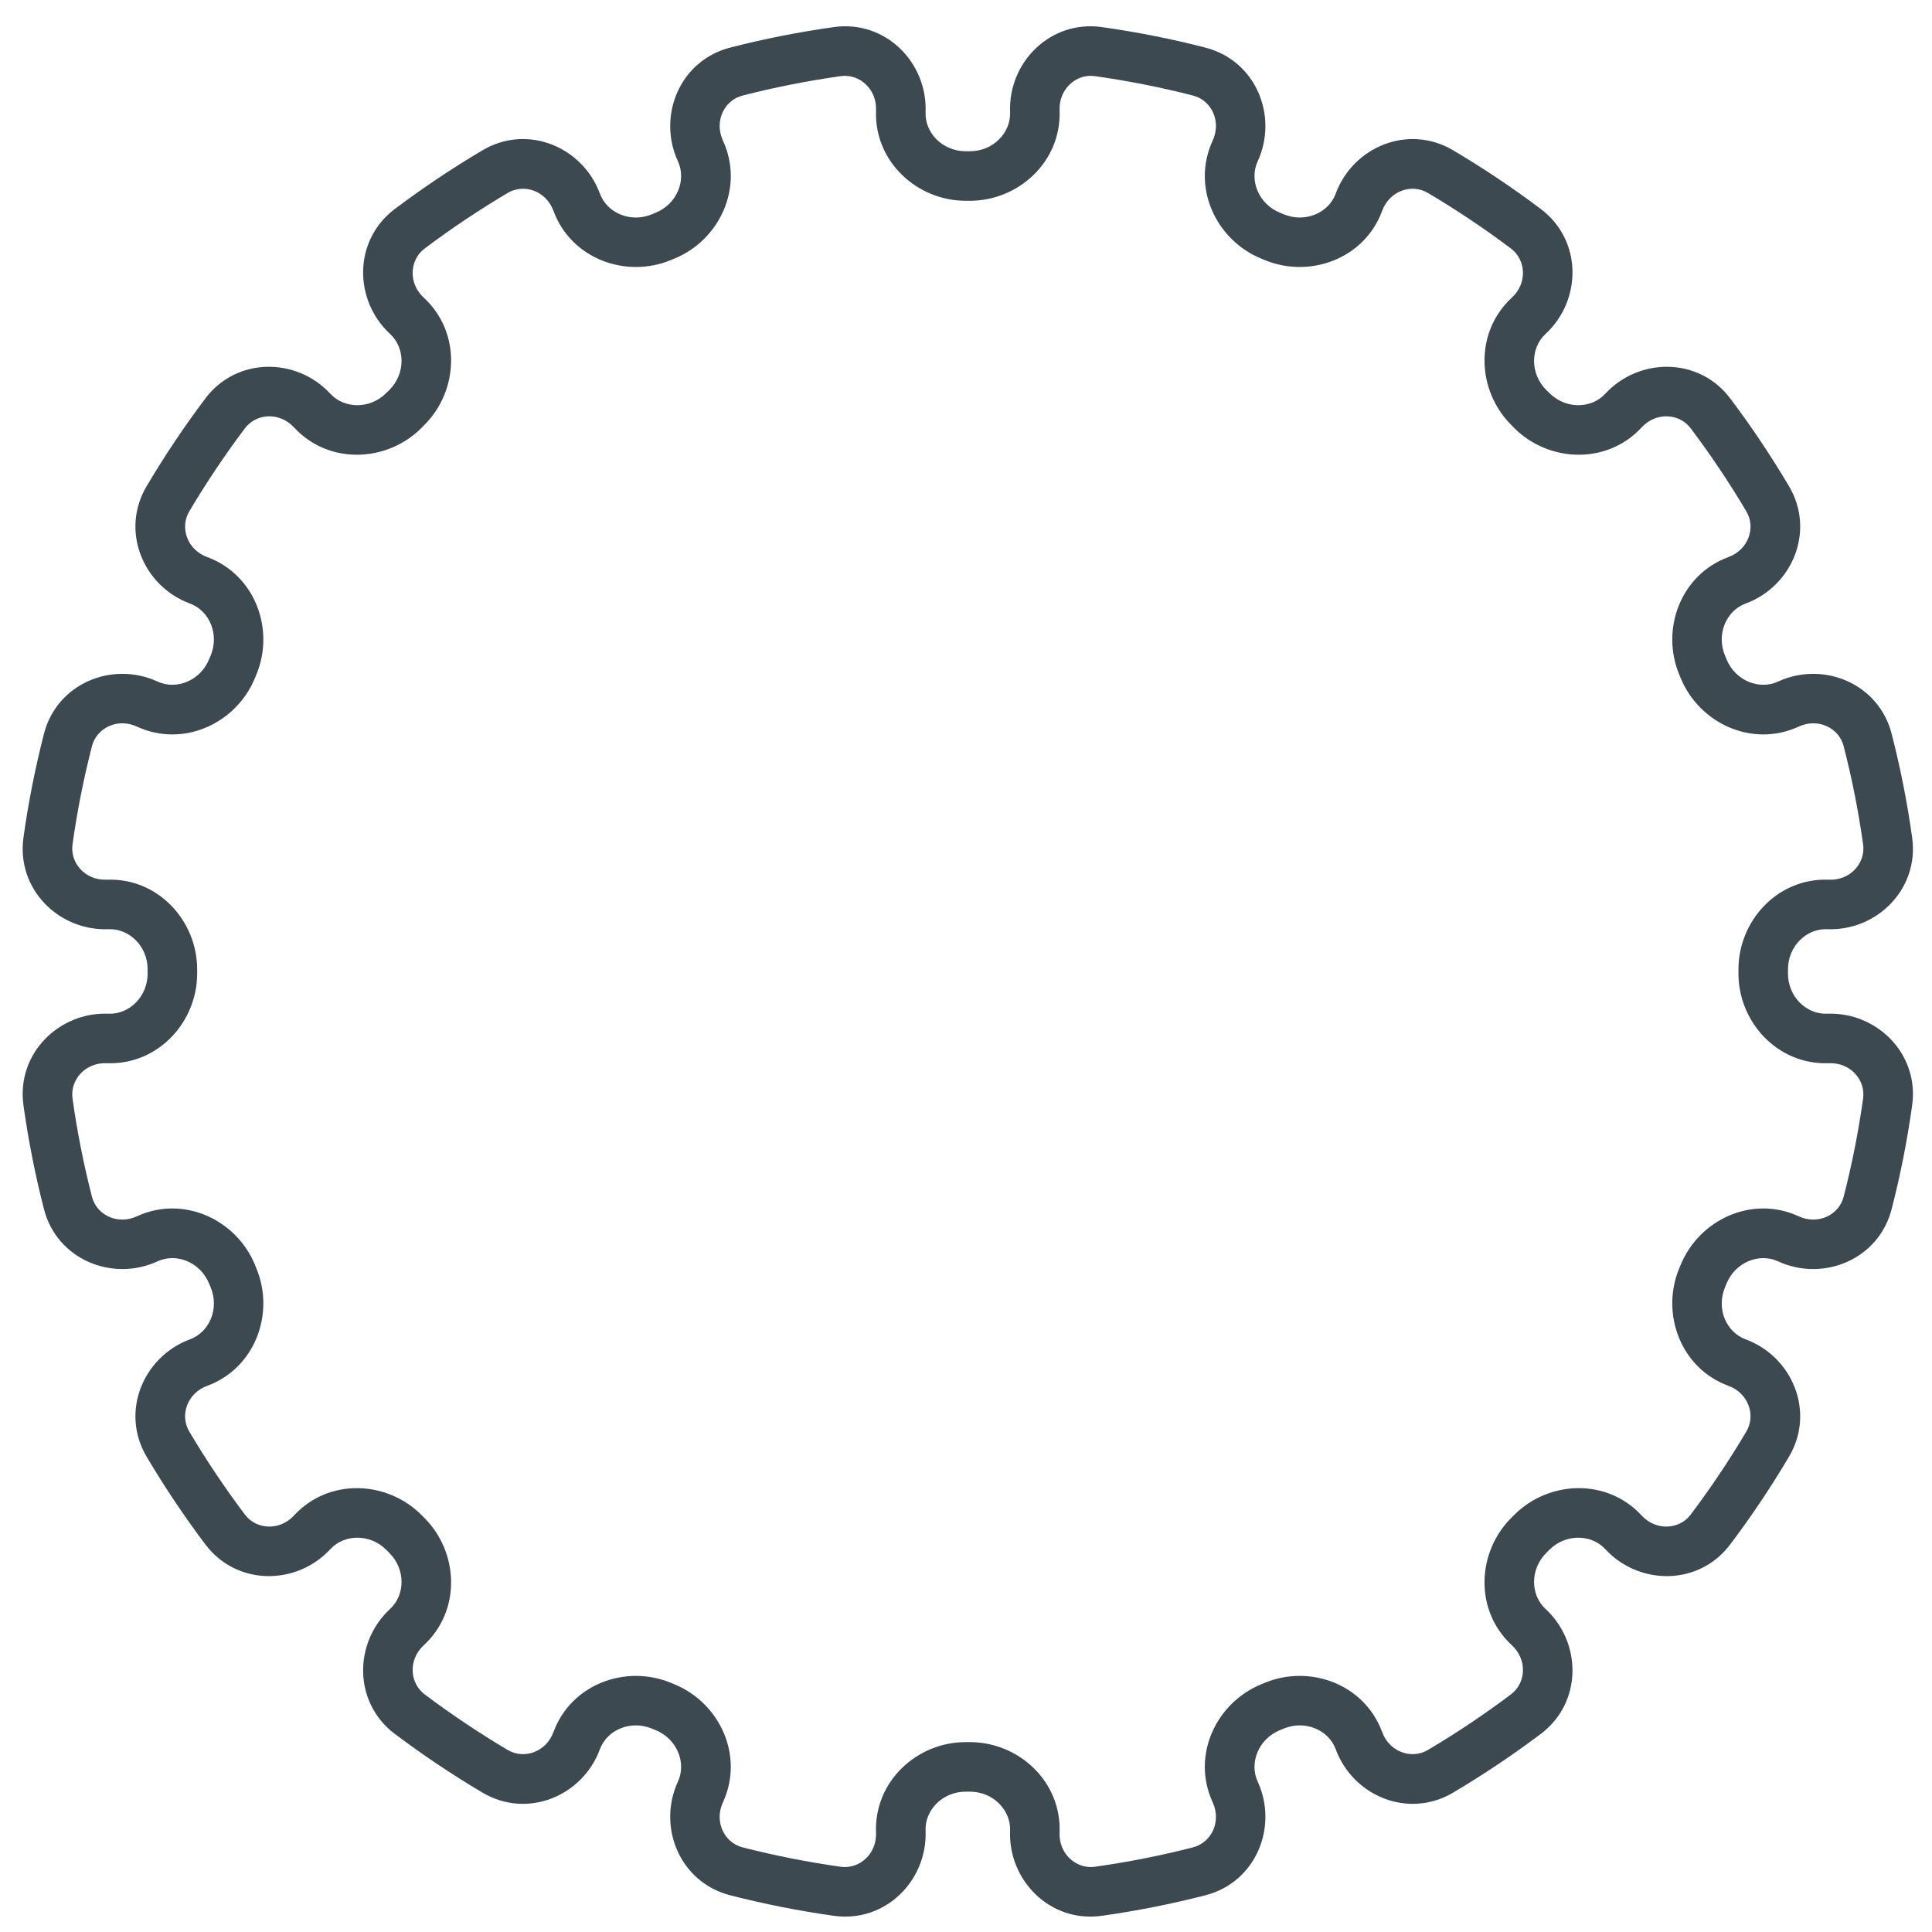 <svg width="39" height="39" viewBox="0 0 39 39" fill="none" xmlns="http://www.w3.org/2000/svg">
<path d="M9.996 3.464L9.741 3.033L9.996 3.464ZM8.155 8.284L8.509 8.637L8.155 8.284ZM4.683 13.499L4.221 13.309L4.683 13.499ZM1.371 14.938L0.887 14.814L1.371 14.938ZM3.48 19.57L2.98 19.569L3.48 19.57ZM1.371 24.281L0.887 24.406L1.371 24.281ZM4.683 25.72L5.146 25.53L4.683 25.72ZM8.155 30.936L8.509 30.583L8.155 30.936ZM8.272 34.602L7.971 35.002L8.272 34.602ZM9.996 35.756L10.25 35.326L9.996 35.756ZM13.354 34.434L13.162 34.895L13.354 34.434ZM13.426 34.463L13.617 34.001L13.426 34.463ZM14.865 37.775L14.741 38.259L14.865 37.775ZM19.497 35.667L19.496 36.167L19.497 35.667ZM19.576 35.667L19.575 35.167L19.576 35.667ZM22.172 38.178L22.242 38.673L22.172 38.178ZM25.647 34.463L25.457 34.001L25.647 34.463ZM25.719 34.433L25.911 34.895L25.719 34.433ZM29.078 35.756L29.332 36.187L29.078 35.756ZM30.801 34.602L30.501 34.203L30.801 34.602ZM30.918 30.936L30.564 30.583L30.918 30.936ZM34.529 30.875L34.928 31.175L34.529 30.875ZM35.683 29.151L35.253 28.896L35.683 29.151ZM34.36 25.792L33.899 25.599L34.36 25.792ZM35.593 19.65L36.093 19.651L35.593 19.65ZM35.593 19.57L36.093 19.569L35.593 19.57ZM37.702 14.938L38.186 14.814L37.702 14.938ZM34.39 13.499L34.852 13.309L34.39 13.499ZM34.36 13.428L33.899 13.62L34.36 13.428ZM35.683 10.069L36.113 9.814L35.683 10.069ZM30.919 8.284L31.273 7.931L30.919 8.284ZM29.078 3.464L29.332 3.033L29.078 3.464ZM25.719 4.786L25.526 5.248L25.719 4.786ZM25.647 4.757L25.457 5.219L25.647 4.757ZM4.713 25.792L4.252 25.985L4.713 25.792ZM34.39 25.72L33.928 25.53L34.39 25.72ZM3.39 29.151L2.96 29.406L3.39 29.151ZM22.172 1.042L22.103 1.537L22.172 1.042ZM30.863 8.228L30.51 8.582L30.863 8.228ZM37.702 24.281L37.217 24.157L37.702 24.281ZM4.544 30.875L4.944 30.574L4.544 30.875ZM16.831 0.547C16.121 0.647 15.424 0.785 14.741 0.96L14.989 1.929C15.636 1.763 16.297 1.632 16.97 1.537L16.831 0.547ZM19.498 4.053C19.511 4.053 19.524 4.053 19.537 4.053V3.053C19.523 3.053 19.509 3.053 19.496 3.053L19.498 4.053ZM19.537 4.053C19.549 4.053 19.562 4.053 19.575 4.053L19.577 3.053C19.564 3.053 19.55 3.053 19.537 3.053V4.053ZM24.332 0.961C23.649 0.785 22.952 0.647 22.242 0.547L22.103 1.537C22.776 1.632 23.437 1.763 24.084 1.929L24.332 0.961ZM25.457 5.219C25.48 5.228 25.503 5.238 25.526 5.248L25.912 4.325C25.887 4.315 25.862 4.304 25.837 4.294L25.457 5.219ZM31.102 4.218C30.536 3.792 29.945 3.396 29.332 3.033L28.823 3.894C29.404 4.238 29.964 4.613 30.501 5.017L31.102 4.218ZM30.51 8.582C30.528 8.6 30.546 8.619 30.564 8.637L31.273 7.931C31.254 7.912 31.235 7.893 31.215 7.874L30.51 8.582ZM36.113 9.814C35.75 9.202 35.355 8.611 34.928 8.044L34.129 8.646C34.533 9.183 34.909 9.743 35.253 10.324L36.113 9.814ZM33.899 13.62C33.908 13.643 33.918 13.667 33.928 13.69L34.852 13.309C34.842 13.284 34.832 13.26 34.822 13.235L33.899 13.62ZM38.599 16.904C38.5 16.195 38.361 15.497 38.186 14.814L37.217 15.063C37.383 15.71 37.515 16.371 37.609 17.044L38.599 16.904ZM35.093 19.572C35.093 19.584 35.093 19.597 35.093 19.61H36.093C36.093 19.596 36.093 19.583 36.093 19.569L35.093 19.572ZM35.093 19.61C35.093 19.623 35.093 19.636 35.093 19.648L36.093 19.651C36.093 19.637 36.093 19.623 36.093 19.61H35.093ZM38.186 24.405C38.361 23.723 38.5 23.025 38.599 22.315L37.609 22.176C37.515 22.849 37.383 23.51 37.217 24.157L38.186 24.405ZM33.928 25.53C33.918 25.553 33.908 25.576 33.899 25.599L34.822 25.985C34.832 25.96 34.842 25.936 34.852 25.911L33.928 25.53ZM34.928 31.175C35.355 30.609 35.75 30.018 36.113 29.406L35.253 28.896C34.909 29.477 34.533 30.037 34.129 30.574L34.928 31.175ZM30.564 30.583C30.546 30.601 30.528 30.619 30.51 30.637L31.215 31.346C31.234 31.327 31.254 31.308 31.273 31.288L30.564 30.583ZM29.332 36.187C29.945 35.824 30.536 35.428 31.102 35.002L30.501 34.203C29.964 34.607 29.404 34.982 28.823 35.326L29.332 36.187ZM25.526 33.972C25.503 33.982 25.48 33.991 25.457 34.001L25.837 34.925C25.862 34.915 25.887 34.905 25.911 34.895L25.526 33.972ZM22.242 38.673C22.952 38.573 23.649 38.434 24.332 38.259L24.084 37.291C23.437 37.457 22.776 37.588 22.103 37.683L22.242 38.673ZM19.575 35.167C19.562 35.167 19.549 35.167 19.537 35.167V36.167C19.55 36.167 19.564 36.167 19.577 36.167L19.575 35.167ZM19.537 35.167C19.524 35.167 19.511 35.167 19.498 35.167L19.496 36.167C19.509 36.167 19.523 36.167 19.537 36.167V35.167ZM14.741 38.259C15.424 38.434 16.121 38.573 16.831 38.673L16.97 37.683C16.297 37.588 15.636 37.457 14.989 37.291L14.741 38.259ZM13.617 34.001C13.593 33.991 13.57 33.982 13.547 33.972L13.162 34.895C13.186 34.905 13.211 34.915 13.236 34.925L13.617 34.001ZM7.971 35.002C8.537 35.428 9.128 35.824 9.741 36.187L10.25 35.326C9.67 34.982 9.11 34.607 8.572 34.203L7.971 35.002ZM8.563 30.637C8.545 30.619 8.527 30.601 8.509 30.583L7.8 31.288C7.819 31.308 7.839 31.327 7.858 31.346L8.563 30.637ZM2.96 29.406C3.323 30.018 3.718 30.609 4.145 31.175L4.944 30.574C4.54 30.037 4.164 29.477 3.82 28.896L2.96 29.406ZM5.174 25.6C5.165 25.576 5.155 25.553 5.146 25.53L4.221 25.911C4.231 25.936 4.241 25.96 4.252 25.985L5.174 25.6ZM0.474 22.315C0.573 23.025 0.712 23.723 0.887 24.406L1.856 24.157C1.69 23.51 1.558 22.849 1.464 22.176L0.474 22.315ZM3.98 19.648C3.98 19.636 3.98 19.623 3.98 19.61H2.98C2.98 19.623 2.98 19.637 2.98 19.651L3.98 19.648ZM3.98 19.61C3.98 19.597 3.98 19.584 3.98 19.572L2.98 19.569C2.98 19.583 2.98 19.596 2.98 19.61H3.98ZM0.887 14.814C0.712 15.497 0.573 16.195 0.474 16.904L1.464 17.044C1.558 16.371 1.69 15.71 1.856 15.063L0.887 14.814ZM5.145 13.69C5.155 13.667 5.165 13.643 5.174 13.62L4.252 13.235C4.241 13.26 4.231 13.284 4.221 13.309L5.145 13.69ZM4.145 8.044C3.718 8.611 3.323 9.202 2.96 9.814L3.82 10.324C4.164 9.743 4.54 9.183 4.944 8.646L4.145 8.044ZM8.509 8.637C8.527 8.619 8.545 8.6 8.563 8.582L7.858 7.874C7.839 7.893 7.819 7.912 7.8 7.931L8.509 8.637ZM9.741 3.033C9.128 3.396 8.537 3.792 7.971 4.218L8.572 5.017C9.109 4.613 9.67 4.238 10.25 3.894L9.741 3.033ZM13.547 5.248C13.57 5.238 13.593 5.228 13.617 5.219L13.236 4.294C13.211 4.304 13.186 4.315 13.162 4.325L13.547 5.248ZM13.617 5.219C14.525 4.845 15.029 3.78 14.593 2.837L13.685 3.256C13.859 3.632 13.671 4.115 13.236 4.294L13.617 5.219ZM11.172 4.255C11.531 5.23 12.64 5.626 13.547 5.248L13.162 4.325C12.727 4.506 12.253 4.298 12.11 3.909L11.172 4.255ZM10.25 3.894C10.577 3.7 11.023 3.851 11.172 4.255L12.11 3.909C11.763 2.967 10.649 2.496 9.741 3.033L10.25 3.894ZM8.554 6.008C8.237 5.716 8.268 5.246 8.572 5.017L7.971 4.218C7.128 4.852 7.138 6.062 7.876 6.743L8.554 6.008ZM8.563 8.582C9.26 7.889 9.317 6.713 8.554 6.008L7.876 6.743C8.18 7.024 8.191 7.542 7.858 7.874L8.563 8.582ZM5.935 8.628C6.639 9.39 7.816 9.333 8.509 8.637L7.8 7.931C7.469 8.265 6.951 8.254 6.669 7.949L5.935 8.628ZM4.944 8.646C5.173 8.342 5.642 8.311 5.935 8.628L6.669 7.949C5.988 7.212 4.779 7.202 4.145 8.044L4.944 8.646ZM4.182 11.245C3.777 11.096 3.627 10.651 3.82 10.324L2.96 9.814C2.422 10.722 2.894 11.836 3.836 12.184L4.182 11.245ZM5.174 13.62C5.553 12.714 5.156 11.604 4.182 11.245L3.836 12.184C4.225 12.327 4.433 12.801 4.252 13.235L5.174 13.62ZM2.763 14.667C3.706 15.102 4.771 14.598 5.145 13.69L4.221 13.309C4.042 13.744 3.559 13.933 3.182 13.759L2.763 14.667ZM1.856 15.063C1.95 14.695 2.372 14.486 2.763 14.667L3.182 13.759C2.271 13.338 1.149 13.792 0.887 14.814L1.856 15.063ZM2.152 17.758C1.721 17.775 1.411 17.421 1.464 17.044L0.474 16.904C0.327 17.949 1.189 18.797 2.192 18.757L2.152 17.758ZM3.98 19.572C3.982 18.588 3.19 17.716 2.152 17.758L2.192 18.757C2.607 18.741 2.981 19.099 2.98 19.569L3.98 19.572ZM2.152 21.462C3.19 21.503 3.982 20.631 3.98 19.648L2.98 19.651C2.981 20.121 2.607 20.479 2.192 20.463L2.152 21.462ZM1.464 22.176C1.411 21.799 1.721 21.445 2.152 21.462L2.192 20.463C1.189 20.423 0.327 21.271 0.474 22.315L1.464 22.176ZM2.763 24.553C2.372 24.734 1.95 24.525 1.856 24.157L0.887 24.406C1.149 25.428 2.271 25.882 3.182 25.461L2.763 24.553ZM5.146 25.53C4.771 24.622 3.706 24.118 2.763 24.553L3.182 25.461C3.559 25.287 4.042 25.476 4.221 25.911L5.146 25.53ZM8.509 30.583C7.816 29.887 6.639 29.829 5.935 30.592L6.669 31.271C6.951 30.966 7.469 30.955 7.8 31.288L8.509 30.583ZM8.554 33.212C9.317 32.507 9.26 31.331 8.563 30.637L7.858 31.346C8.191 31.678 8.18 32.196 7.876 32.477L8.554 33.212ZM8.572 34.203C8.268 33.974 8.237 33.504 8.554 33.212L7.876 32.477C7.138 33.158 7.128 34.368 7.971 35.002L8.572 34.203ZM11.172 34.965C11.023 35.369 10.577 35.52 10.25 35.326L9.741 36.187C10.649 36.724 11.763 36.253 12.11 35.31L11.172 34.965ZM13.547 33.972C12.64 33.594 11.531 33.99 11.172 34.965L12.11 35.31C12.253 34.922 12.728 34.714 13.162 34.895L13.547 33.972ZM14.593 36.383C15.029 35.44 14.525 34.375 13.617 34.001L13.236 34.925C13.671 35.105 13.859 35.588 13.685 35.964L14.593 36.383ZM14.989 37.291C14.621 37.196 14.413 36.775 14.593 36.383L13.685 35.964C13.265 36.876 13.719 37.997 14.741 38.259L14.989 37.291ZM17.684 36.994C17.701 37.425 17.347 37.736 16.97 37.683L16.831 38.673C17.875 38.82 18.724 37.957 18.684 36.954L17.684 36.994ZM19.498 35.167C18.515 35.164 17.643 35.957 17.684 36.994L18.684 36.954C18.667 36.54 19.026 36.166 19.496 36.167L19.498 35.167ZM21.389 36.994C21.43 35.957 20.558 35.164 19.575 35.167L19.577 36.167C20.047 36.166 20.406 36.54 20.39 36.954L21.389 36.994ZM22.103 37.683C21.726 37.736 21.372 37.425 21.389 36.994L20.39 36.954C20.35 37.957 21.198 38.82 22.242 38.673L22.103 37.683ZM24.48 36.383C24.66 36.775 24.452 37.196 24.084 37.291L24.332 38.259C25.354 37.997 25.808 36.876 25.388 35.964L24.48 36.383ZM25.457 34.001C24.548 34.375 24.044 35.44 24.48 36.383L25.388 35.964C25.214 35.588 25.402 35.105 25.837 34.925L25.457 34.001ZM27.901 34.965C27.542 33.99 26.433 33.593 25.526 33.972L25.911 34.895C26.346 34.714 26.82 34.922 26.963 35.31L27.901 34.965ZM28.823 35.326C28.496 35.52 28.05 35.369 27.901 34.965L26.963 35.31C27.31 36.253 28.424 36.724 29.332 36.187L28.823 35.326ZM30.519 33.212C30.836 33.504 30.805 33.974 30.501 34.203L31.102 35.002C31.945 34.368 31.935 33.158 31.197 32.477L30.519 33.212ZM30.51 30.637C29.813 31.331 29.756 32.507 30.519 33.212L31.197 32.477C30.893 32.196 30.882 31.678 31.215 31.346L30.51 30.637ZM33.138 30.592C32.434 29.829 31.257 29.887 30.564 30.583L31.273 31.288C31.604 30.955 32.122 30.966 32.404 31.271L33.138 30.592ZM34.129 30.574C33.901 30.878 33.431 30.909 33.138 30.592L32.404 31.271C33.085 32.008 34.294 32.018 34.928 31.175L34.129 30.574ZM34.891 27.975C35.296 28.124 35.446 28.569 35.253 28.896L36.113 29.406C36.651 28.498 36.179 27.383 35.237 27.036L34.891 27.975ZM33.899 25.599C33.52 26.506 33.917 27.616 34.891 27.975L35.237 27.036C34.848 26.893 34.64 26.419 34.822 25.985L33.899 25.599ZM36.921 21.462C37.352 21.445 37.662 21.799 37.609 22.176L38.599 22.315C38.746 21.271 37.884 20.423 36.881 20.463L36.921 21.462ZM35.093 19.648C35.091 20.631 35.883 21.503 36.921 21.462L36.881 20.463C36.466 20.479 36.092 20.121 36.093 19.651L35.093 19.648ZM36.921 17.758C35.883 17.716 35.091 18.588 35.093 19.572L36.093 19.569C36.092 19.099 36.466 18.741 36.881 18.757L36.921 17.758ZM37.609 17.044C37.662 17.421 37.352 17.775 36.921 17.758L36.881 18.757C37.884 18.797 38.746 17.949 38.599 16.904L37.609 17.044ZM36.31 14.667C36.701 14.486 37.123 14.695 37.217 15.063L38.186 14.814C37.924 13.792 36.802 13.338 35.891 13.759L36.31 14.667ZM33.928 13.69C34.302 14.598 35.367 15.102 36.31 14.667L35.891 13.759C35.514 13.933 35.032 13.744 34.852 13.309L33.928 13.69ZM34.891 11.245C33.917 11.604 33.52 12.714 33.899 13.62L34.822 13.235C34.64 12.801 34.848 12.327 35.237 12.184L34.891 11.245ZM35.253 10.324C35.446 10.651 35.296 11.096 34.891 11.245L35.237 12.184C36.179 11.836 36.651 10.722 36.113 9.814L35.253 10.324ZM33.138 8.628C33.431 8.311 33.901 8.342 34.129 8.646L34.928 8.044C34.294 7.202 33.085 7.212 32.404 7.949L33.138 8.628ZM30.564 8.637C31.257 9.333 32.434 9.39 33.138 8.628L32.404 7.949C32.122 8.254 31.605 8.265 31.273 7.931L30.564 8.637ZM30.501 5.017C30.805 5.246 30.836 5.716 30.519 6.008L31.197 6.743C31.935 6.062 31.945 4.852 31.102 4.218L30.501 5.017ZM27.901 4.255C28.05 3.851 28.496 3.7 28.823 3.894L29.332 3.033C28.424 2.496 27.31 2.967 26.963 3.909L27.901 4.255ZM25.526 5.248C26.433 5.626 27.542 5.23 27.901 4.255L26.963 3.909C26.82 4.298 26.346 4.506 25.912 4.325L25.526 5.248ZM24.48 2.837C24.044 3.78 24.548 4.845 25.457 5.219L25.837 4.294C25.402 4.115 25.214 3.632 25.388 3.256L24.48 2.837ZM24.084 1.929C24.452 2.024 24.66 2.445 24.48 2.837L25.388 3.256C25.808 2.344 25.354 1.223 24.332 0.961L24.084 1.929ZM19.575 4.053C20.558 4.055 21.43 3.263 21.389 2.226L20.39 2.266C20.406 2.68 20.047 3.054 19.577 3.053L19.575 4.053ZM4.182 27.975C5.156 27.616 5.553 26.506 5.174 25.6L4.252 25.985C4.433 26.419 4.225 26.893 3.836 27.036L4.182 27.975ZM17.684 2.226C17.643 3.263 18.515 4.055 19.498 4.053L19.496 3.053C19.026 3.054 18.667 2.68 18.684 2.266L17.684 2.226ZM36.31 24.553C35.367 24.118 34.302 24.622 33.928 25.53L34.852 25.911C35.031 25.476 35.514 25.287 35.891 25.461L36.31 24.553ZM3.82 28.896C3.627 28.569 3.777 28.124 4.182 27.975L3.836 27.036C2.894 27.384 2.422 28.498 2.96 29.406L3.82 28.896ZM14.741 0.96C13.719 1.223 13.265 2.344 13.685 3.256L14.593 2.837C14.413 2.445 14.621 2.024 14.989 1.929L14.741 0.96ZM21.389 2.226C21.372 1.795 21.726 1.484 22.103 1.537L22.242 0.547C21.198 0.4 20.35 1.262 20.39 2.266L21.389 2.226ZM30.519 6.008C29.756 6.713 29.813 7.889 30.51 8.582L31.215 7.874C30.882 7.542 30.893 7.024 31.197 6.743L30.519 6.008ZM37.217 24.157C37.123 24.525 36.701 24.734 36.31 24.553L35.891 25.461C36.802 25.882 37.924 25.428 38.186 24.405L37.217 24.157ZM5.935 30.592C5.642 30.909 5.173 30.878 4.944 30.574L4.145 31.175C4.779 32.018 5.988 32.008 6.669 31.271L5.935 30.592ZM16.97 1.537C17.347 1.484 17.701 1.795 17.684 2.226L18.684 2.266C18.724 1.262 17.875 0.4 16.831 0.547L16.97 1.537Z" fill="#3C4950"/>
</svg>
